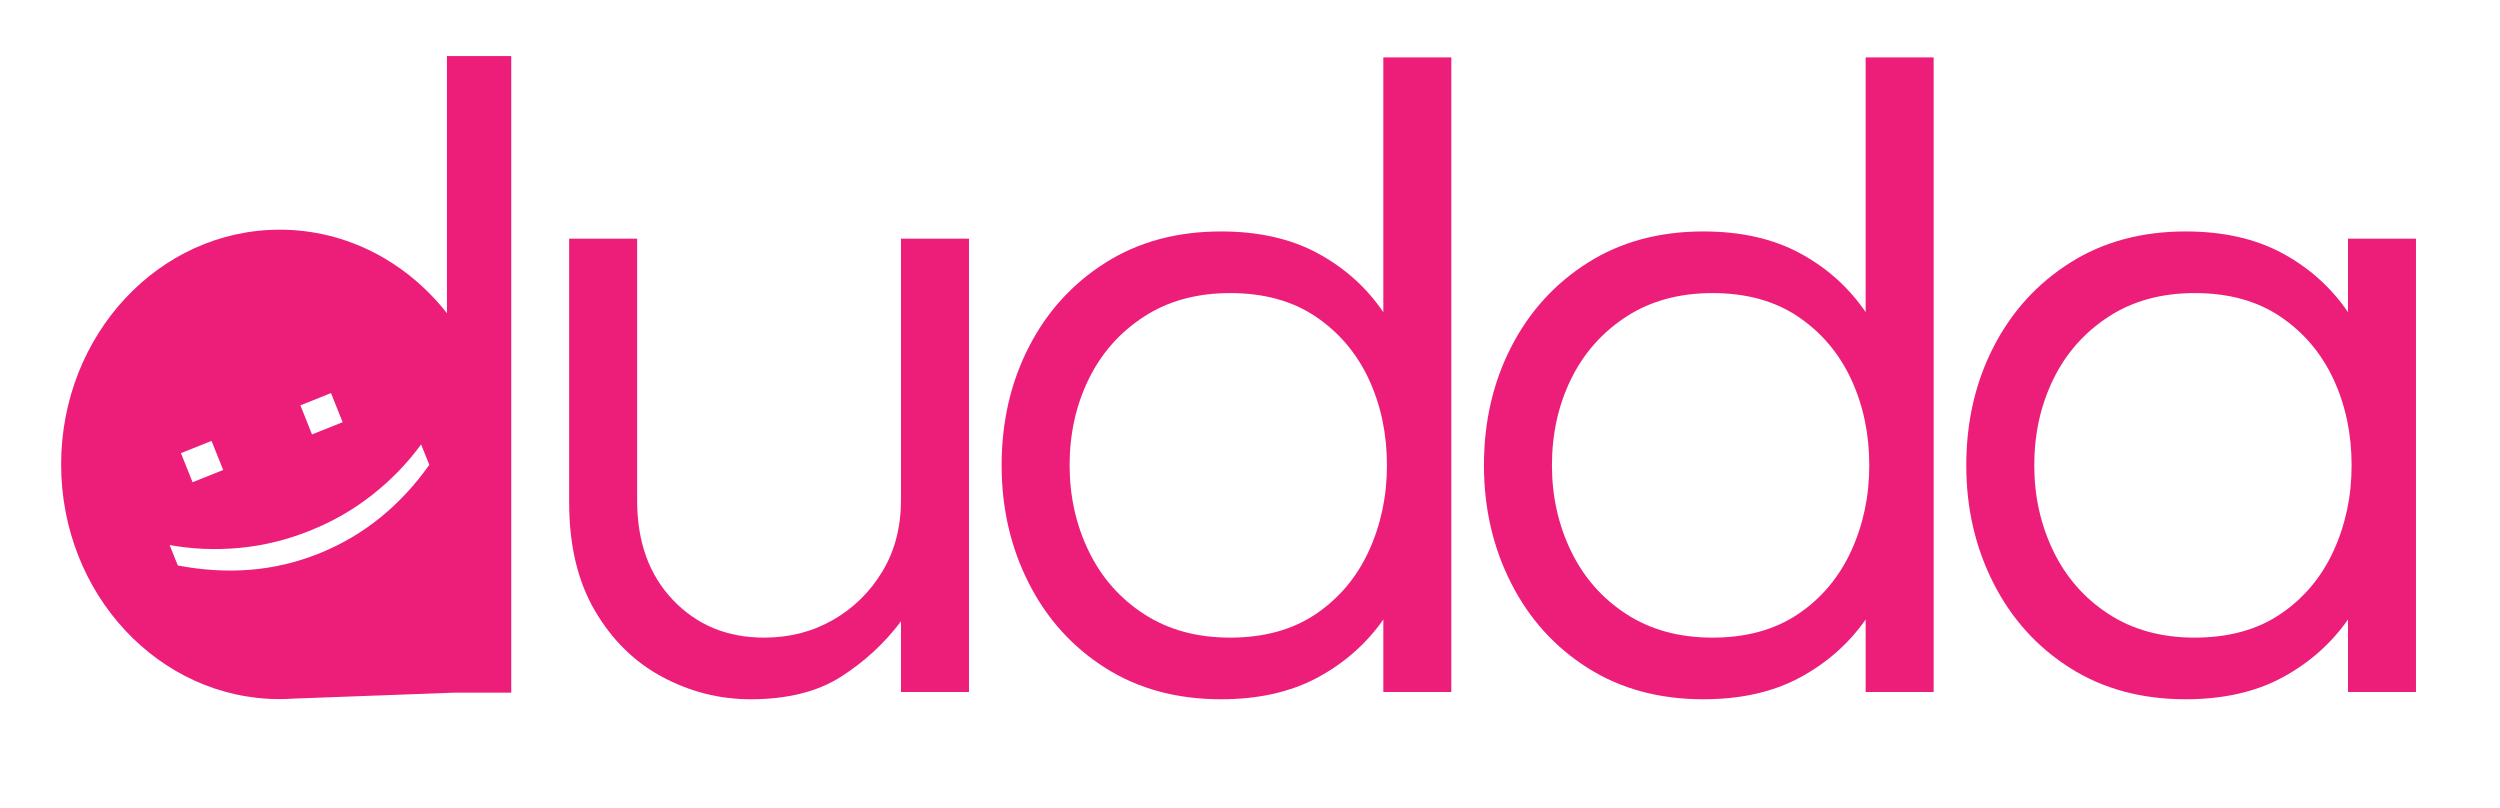 <?xml version="1.0" encoding="utf-8"?>
<!-- Generator: Adobe Illustrator 26.0.0, SVG Export Plug-In . SVG Version: 6.00 Build 0)  -->
<svg version="1.1" id="Capa_1" xmlns="http://www.w3.org/2000/svg" xmlns:xlink="http://www.w3.org/1999/xlink" x="0px" y="0px"
	 viewBox="0 0 1327 429" style="enable-background:new 0 0 1327 429;" xml:space="preserve">
<style type="text/css">
	.st0{fill:#ED1E79;}
</style>
<g>
	<path class="st0" d="M398.36,371.17c-16.36,0-31.93-3.93-46.68-11.79c-14.76-7.86-26.71-19.57-35.85-35.13
		c-9.14-15.56-13.72-34.73-13.72-57.51V126.7h36.09v139.08c0,21.82,6.33,39.39,19.01,52.7c12.67,13.32,28.79,19.97,48.37,19.97
		c13.48,0,25.66-3.13,36.57-9.38c10.9-6.26,19.65-14.84,26.23-25.75c6.57-10.9,9.87-23.58,9.87-38.02V126.7h36.09v240.63h-36.09
		v-37.54c-8.66,11.55-19.25,21.34-31.76,29.36C433.97,367.16,417.93,371.17,398.36,371.17z"/>
	<path class="st0" d="M648.13,371.17c-23.42,0-43.88-5.53-61.36-16.6c-17.49-11.07-31.04-26.06-40.67-45
		c-9.62-18.93-14.44-39.78-14.44-62.56c0-23.1,4.81-44.03,14.44-62.8c9.62-18.77,23.17-33.69,40.67-44.76
		c17.48-11.07,37.94-16.6,61.36-16.6c19.89,0,36.97,3.85,51.25,11.55c14.27,7.7,25.9,18.13,34.89,31.28V30.45h36.09v336.88h-36.09
		v-38.5c-8.99,12.84-20.62,23.1-34.89,30.8C685.1,367.32,668.02,371.17,648.13,371.17z M652.94,338.45
		c17.96,0,33.12-4.17,45.48-12.51c12.35-8.34,21.73-19.49,28.15-33.45c6.41-13.96,9.62-29.12,9.62-45.48
		c0-16.68-3.21-31.92-9.62-45.72c-6.42-13.79-15.81-24.86-28.15-33.21c-12.35-8.34-27.51-12.51-45.48-12.51
		c-17.65,0-32.89,4.17-45.72,12.51c-12.84,8.35-22.62,19.42-29.36,33.21c-6.74,13.8-10.11,29.04-10.11,45.72
		c0,16.36,3.37,31.52,10.11,45.48c6.74,13.96,16.52,25.11,29.36,33.45C620.05,334.28,635.29,338.45,652.94,338.45z"/>
	<path class="st0" d="M904.15,371.17c-23.42,0-43.88-5.53-61.36-16.6c-17.49-11.07-31.04-26.06-40.67-45
		c-9.62-18.93-14.44-39.78-14.44-62.56c0-23.1,4.81-44.03,14.44-62.8c9.62-18.77,23.17-33.69,40.67-44.76
		c17.48-11.07,37.94-16.6,61.36-16.6c19.89,0,36.97,3.85,51.25,11.55c14.27,7.7,25.91,18.13,34.89,31.28V30.45h36.09v336.88h-36.09
		v-38.5c-8.99,12.84-20.62,23.1-34.89,30.8C941.12,367.32,924.04,371.17,904.15,371.17z M908.96,338.45
		c17.96,0,33.12-4.17,45.48-12.51c12.35-8.34,21.73-19.49,28.15-33.45c6.41-13.96,9.62-29.12,9.62-45.48
		c0-16.68-3.21-31.92-9.62-45.72c-6.42-13.79-15.81-24.86-28.15-33.21c-12.35-8.34-27.51-12.51-45.48-12.51
		c-17.65,0-32.89,4.17-45.72,12.51c-12.84,8.35-22.62,19.42-29.36,33.21c-6.74,13.8-10.11,29.04-10.11,45.72
		c0,16.36,3.37,31.52,10.11,45.48c6.74,13.96,16.52,25.11,29.36,33.45C876.07,334.28,891.31,338.45,908.96,338.45z"/>
	<path class="st0" d="M1160.17,371.17c-23.42,0-43.88-5.53-61.36-16.6c-17.49-11.07-31.04-26.06-40.67-45
		c-9.62-18.93-14.44-39.78-14.44-62.56c0-23.1,4.81-44.03,14.44-62.8c9.62-18.77,23.18-33.69,40.67-44.76
		c17.48-11.07,37.94-16.6,61.36-16.6c19.89,0,36.97,3.85,51.25,11.55c14.27,7.7,25.91,18.13,34.89,31.28V126.7h36.09v240.63h-36.09
		v-38.5c-8.99,12.84-20.62,23.1-34.89,30.8C1197.14,367.32,1180.05,371.17,1160.17,371.17z M1164.98,338.45
		c17.96,0,33.12-4.17,45.48-12.51c12.35-8.34,21.73-19.49,28.15-33.45c6.41-13.96,9.62-29.12,9.62-45.48
		c0-16.68-3.21-31.92-9.62-45.72c-6.42-13.79-15.81-24.86-28.15-33.21c-12.35-8.34-27.51-12.51-45.48-12.51
		c-17.65,0-32.89,4.17-45.72,12.51c-12.84,8.35-22.62,19.42-29.36,33.21c-6.74,13.8-10.11,29.04-10.11,45.72
		c0,16.36,3.37,31.52,10.11,45.48c6.74,13.96,16.52,25.11,29.36,33.45C1132.09,334.28,1147.33,338.45,1164.98,338.45z"/>
</g>
<path class="st0" d="M237.24,29.77v136.49c-21.29-27.1-53.13-44.34-88.74-44.34c-64.09,0-116.05,55.78-116.05,124.58
	S84.41,371.09,148.5,371.09c2.45,0,4.88-0.11,7.3-0.27l84.82-3.14h30.75V29.77H237.24z M175.69,208.65l6.18,15.45l-16.25,6.5
	l-6.18-15.45L175.69,208.65z M112.29,234.02l6.18,15.45l-16.25,6.5l-6.18-15.45L112.29,234.02z M201.71,274.84
	c-9.83,7.93-20.63,14.26-32.42,18.98c-11.89,4.76-24.08,7.63-36.56,8.62c-12.48,0.99-25.26,0.22-38.35-2.3l-4.34-10.83
	c12.09,2.18,24.45,2.69,37.1,1.51c12.65-1.18,25.08-4.21,37.29-9.1c12.21-4.89,23.31-11.27,33.28-19.14
	c9.97-7.87,18.58-16.77,25.82-26.69l4.34,10.83C220.26,257.53,211.54,266.9,201.71,274.84z"/>
</svg>
